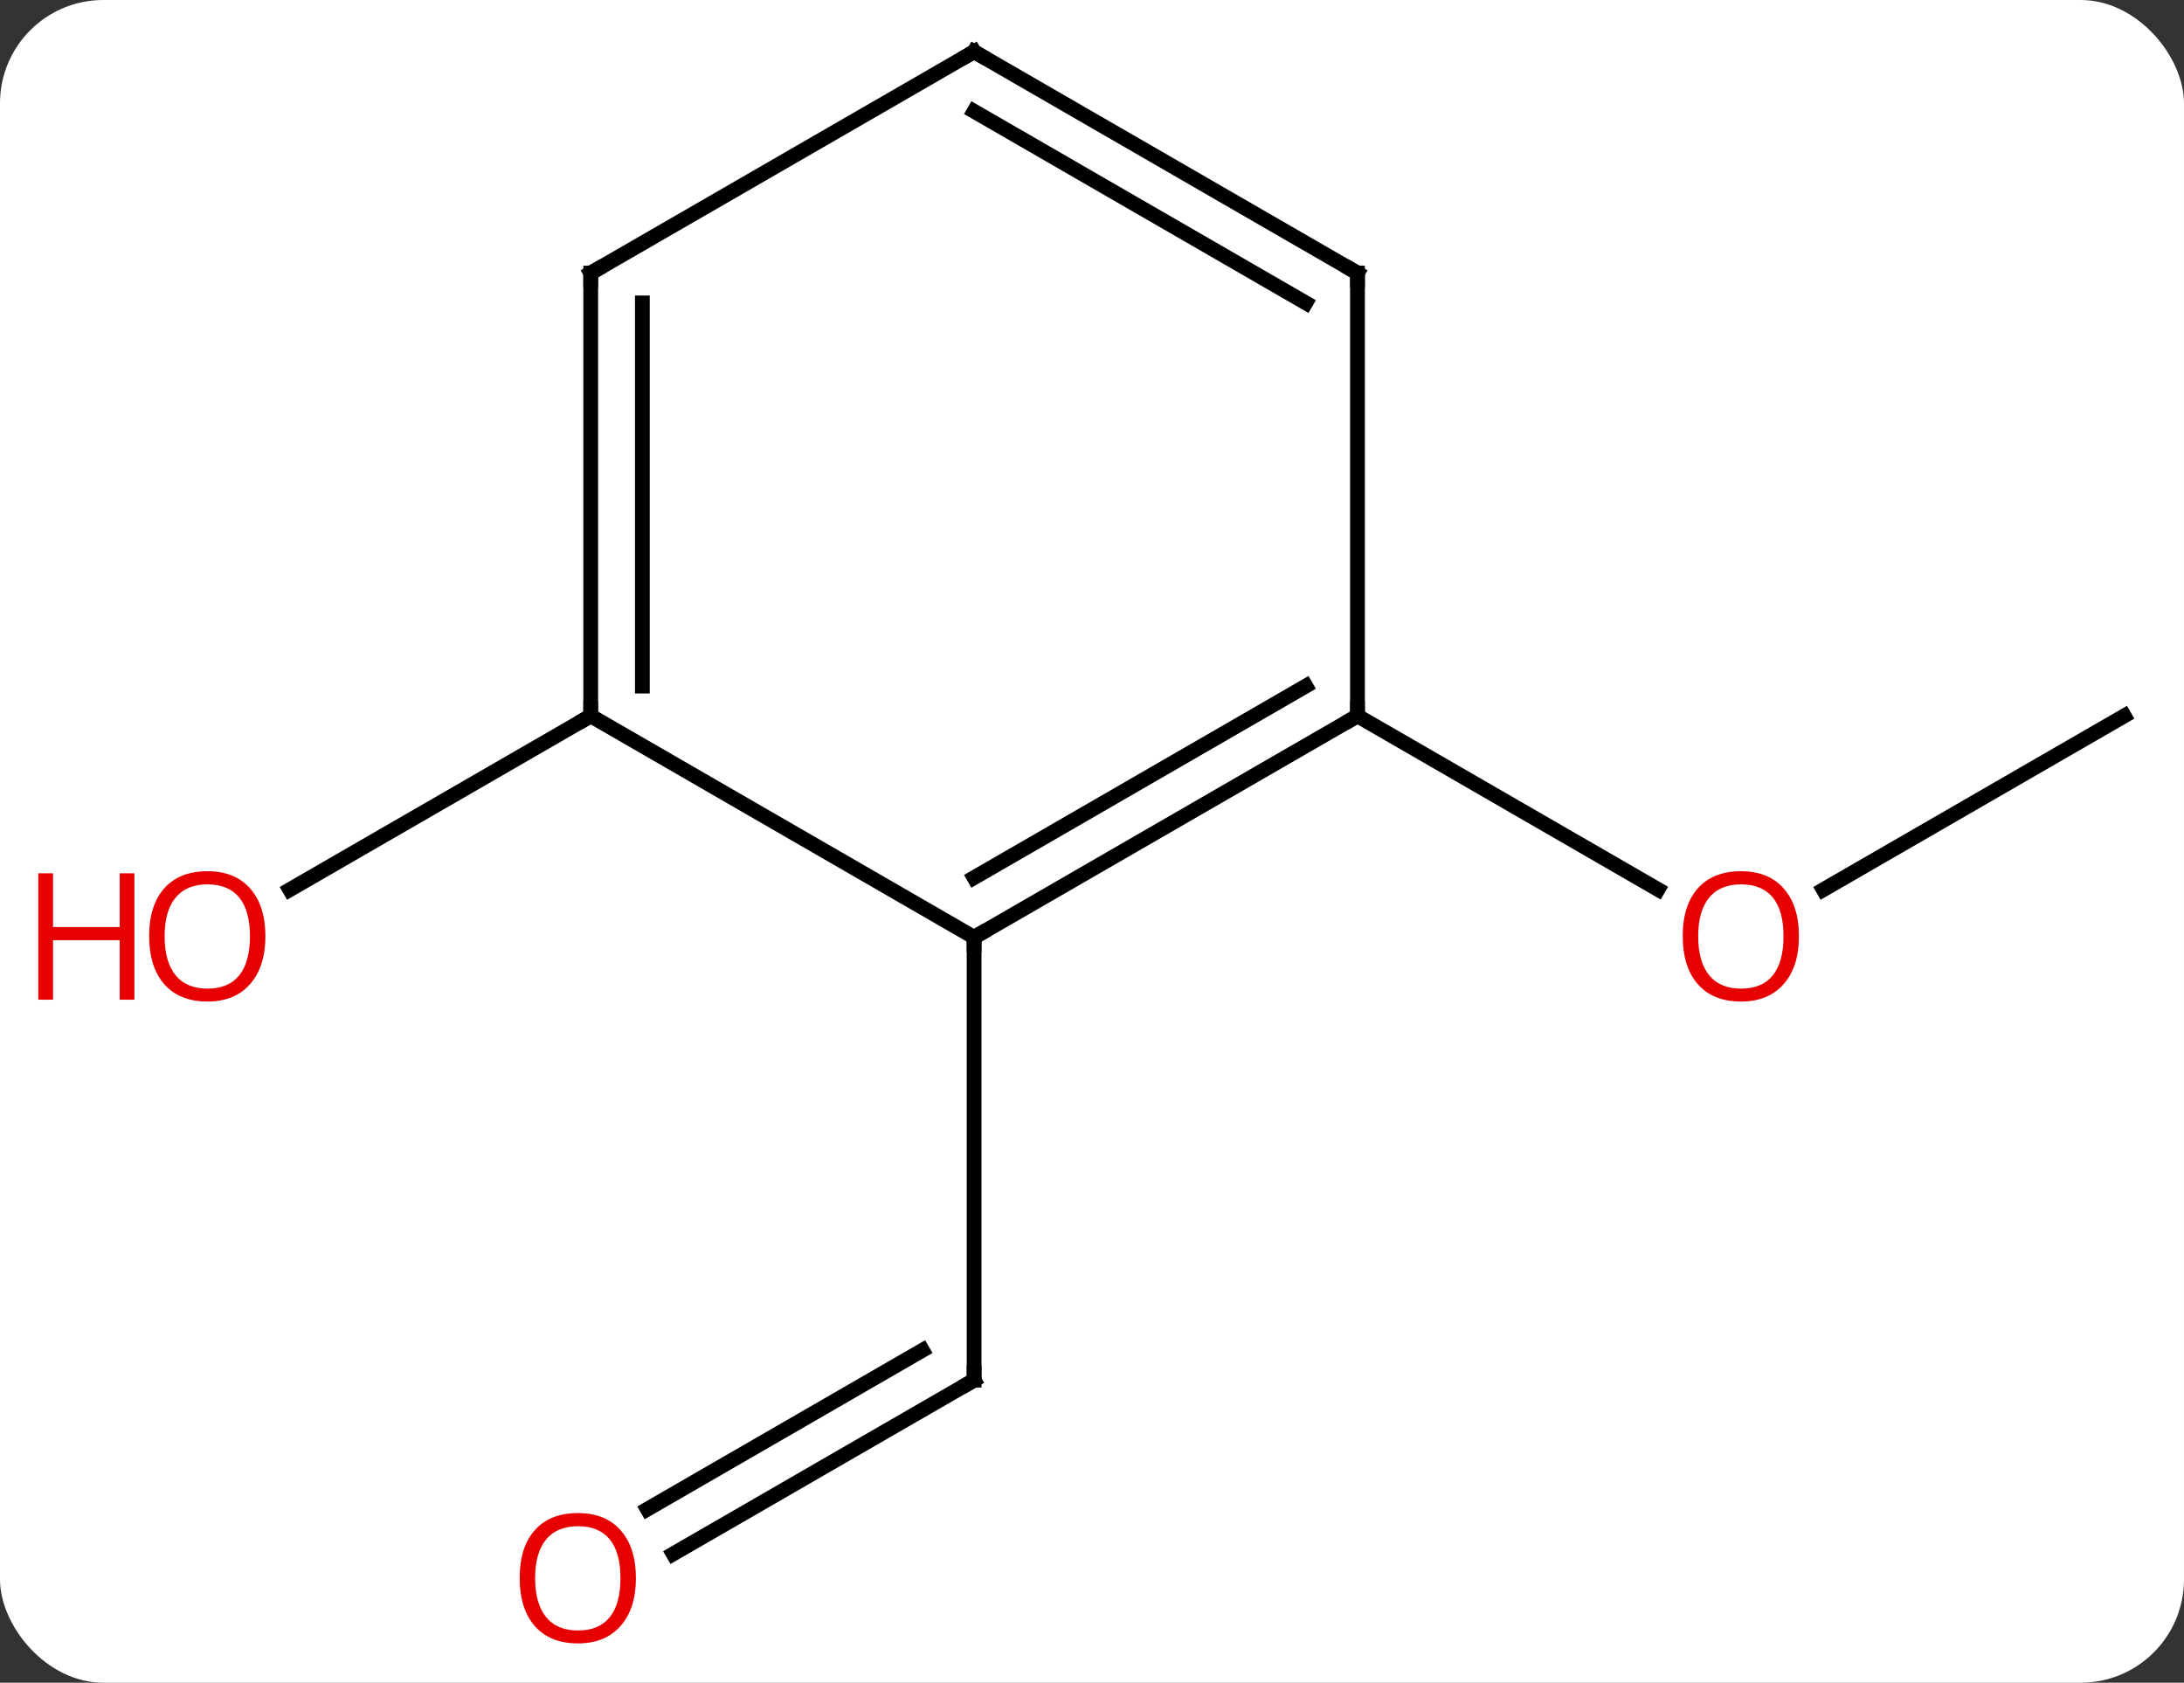 <svg width="148" viewBox="0 0 148 114" style="fill-opacity:1; color-rendering:auto; color-interpolation:auto; text-rendering:auto; stroke:black; stroke-linecap:square; stroke-miterlimit:10; shape-rendering:auto; stroke-opacity:1; fill:black; stroke-dasharray:none; font-weight:normal; stroke-width:1; font-family:'Open Sans'; font-style:normal; stroke-linejoin:miter; font-size:12; stroke-dashoffset:0; image-rendering:auto;" height="114" class="cas-substance-image" xmlns:xlink="http://www.w3.org/1999/xlink" xmlns="http://www.w3.org/2000/svg"><rect x="0" y="0" width="148" height="114" fill="#333333" stroke="none"/><svg class="cas-substance-single-component"><rect y="0" x="0" width="148" stroke="none" ry="7" rx="7" height="114" fill="white" class="cas-substance-group"/><svg y="0" x="0" width="148" viewBox="0 0 148 114" style="fill:black;" height="114" class="cas-substance-single-component-image"><svg><g><g transform="translate(79,56)" style="text-rendering:geometricPrecision; color-rendering:optimizeQuality; color-interpolation:linearRGB; stroke-linecap:butt; image-rendering:optimizeQuality;"><line y2="-7.5" y1="4.274" x2="64.953" x1="44.558" style="fill:none;"/><line y2="-7.5" y1="4.259" x2="12.99" x1="33.356" style="fill:none;"/><line y2="49.274" y1="37.5" x2="-33.383" x1="-12.99" style="fill:none;"/><line y2="46.243" y1="35.479" x2="-35.133" x1="-16.49" style="fill:none;"/><line y2="7.5" y1="37.5" x2="-12.99" x1="-12.99" style="fill:none;"/><line y2="-7.5" y1="4.274" x2="-38.97" x1="-59.365" style="fill:none;"/><line y2="7.5" y1="-7.5" x2="-12.99" x1="12.99" style="fill:none;"/><line y2="3.458" y1="-9.521" x2="-12.99" x1="9.49" style="fill:none;"/><line y2="-37.5" y1="-7.5" x2="12.99" x1="12.99" style="fill:none;"/><line y2="-7.5" y1="7.5" x2="-38.97" x1="-12.99" style="fill:none;"/><line y2="-52.5" y1="-37.5" x2="-12.99" x1="12.99" style="fill:none;"/><line y2="-48.459" y1="-35.479" x2="-12.99" x1="9.49" style="fill:none;"/><line y2="-37.5" y1="-7.5" x2="-38.97" x1="-38.97" style="fill:none;"/><line y2="-35.479" y1="-9.521" x2="-35.47" x1="-35.47" style="fill:none;"/><line y2="-37.5" y1="-52.5" x2="-38.97" x1="-12.99" style="fill:none;"/></g><g transform="translate(79,56)" style="fill:rgb(230,0,0); text-rendering:geometricPrecision; color-rendering:optimizeQuality; image-rendering:optimizeQuality; font-family:'Open Sans'; stroke:rgb(230,0,0); color-interpolation:linearRGB;"><path style="stroke:none;" d="M42.907 7.43 Q42.907 9.492 41.868 10.672 Q40.829 11.852 38.986 11.852 Q37.095 11.852 36.064 10.688 Q35.032 9.523 35.032 7.414 Q35.032 5.32 36.064 4.172 Q37.095 3.023 38.986 3.023 Q40.845 3.023 41.876 4.195 Q42.907 5.367 42.907 7.43 ZM36.079 7.43 Q36.079 9.164 36.822 10.07 Q37.564 10.977 38.986 10.977 Q40.407 10.977 41.134 10.078 Q41.861 9.18 41.861 7.43 Q41.861 5.695 41.134 4.805 Q40.407 3.914 38.986 3.914 Q37.564 3.914 36.822 4.812 Q36.079 5.711 36.079 7.43 Z"/></g><g transform="translate(79,56)" style="stroke-linecap:butt; text-rendering:geometricPrecision; color-rendering:optimizeQuality; image-rendering:optimizeQuality; font-family:'Open Sans'; color-interpolation:linearRGB; stroke-miterlimit:5;"><path style="fill:none;" d="M-13.423 37.75 L-12.99 37.5 L-12.99 37"/><path transform="translate(-0.875,-1.516)" style="fill:rgb(230,0,0); stroke:none;" d="M-35.032 52.43 Q-35.032 54.492 -36.072 55.672 Q-37.111 56.852 -38.954 56.852 Q-40.845 56.852 -41.876 55.688 Q-42.907 54.523 -42.907 52.414 Q-42.907 50.32 -41.876 49.172 Q-40.845 48.023 -38.954 48.023 Q-37.095 48.023 -36.064 49.195 Q-35.032 50.367 -35.032 52.43 ZM-41.861 52.43 Q-41.861 54.164 -41.118 55.07 Q-40.376 55.977 -38.954 55.977 Q-37.532 55.977 -36.806 55.078 Q-36.079 54.18 -36.079 52.43 Q-36.079 50.695 -36.806 49.805 Q-37.532 48.914 -38.954 48.914 Q-40.376 48.914 -41.118 49.812 Q-41.861 50.711 -41.861 52.43 Z"/></g><g transform="matrix(1,0,0,1,79,56)" style="stroke-linecap:butt; fill:rgb(230,0,0); text-rendering:geometricPrecision; color-rendering:optimizeQuality; image-rendering:optimizeQuality; font-family:'Open Sans'; stroke:rgb(230,0,0); color-interpolation:linearRGB; stroke-miterlimit:5;"><path style="stroke:none;" d="M-61.016 7.43 Q-61.016 9.492 -62.055 10.672 Q-63.094 11.852 -64.937 11.852 Q-66.828 11.852 -67.859 10.688 Q-68.891 9.523 -68.891 7.414 Q-68.891 5.32 -67.859 4.172 Q-66.828 3.023 -64.937 3.023 Q-63.078 3.023 -62.047 4.195 Q-61.016 5.367 -61.016 7.43 ZM-67.844 7.43 Q-67.844 9.164 -67.101 10.07 Q-66.359 10.977 -64.937 10.977 Q-63.516 10.977 -62.789 10.078 Q-62.062 9.18 -62.062 7.43 Q-62.062 5.695 -62.789 4.805 Q-63.516 3.914 -64.937 3.914 Q-66.359 3.914 -67.101 4.812 Q-67.844 5.711 -67.844 7.43 Z"/><path style="stroke:none;" d="M-69.891 11.727 L-70.891 11.727 L-70.891 7.695 L-75.406 7.695 L-75.406 11.727 L-76.406 11.727 L-76.406 3.164 L-75.406 3.164 L-75.406 6.805 L-70.891 6.805 L-70.891 3.164 L-69.891 3.164 L-69.891 11.727 Z"/><path style="fill:none; stroke:black;" d="M12.557 -7.25 L12.99 -7.5 L12.99 -8"/><path style="fill:none; stroke:black;" d="M-12.557 7.25 L-12.99 7.5 L-12.99 8"/><path style="fill:none; stroke:black;" d="M12.99 -37 L12.99 -37.5 L12.557 -37.75"/><path style="fill:none; stroke:black;" d="M-38.97 -8 L-38.97 -7.5 L-39.403 -7.25"/><path style="fill:none; stroke:black;" d="M-12.557 -52.25 L-12.99 -52.5 L-13.423 -52.25"/><path style="fill:none; stroke:black;" d="M-38.97 -37 L-38.97 -37.5 L-38.537 -37.75"/></g></g></svg></svg></svg></svg>